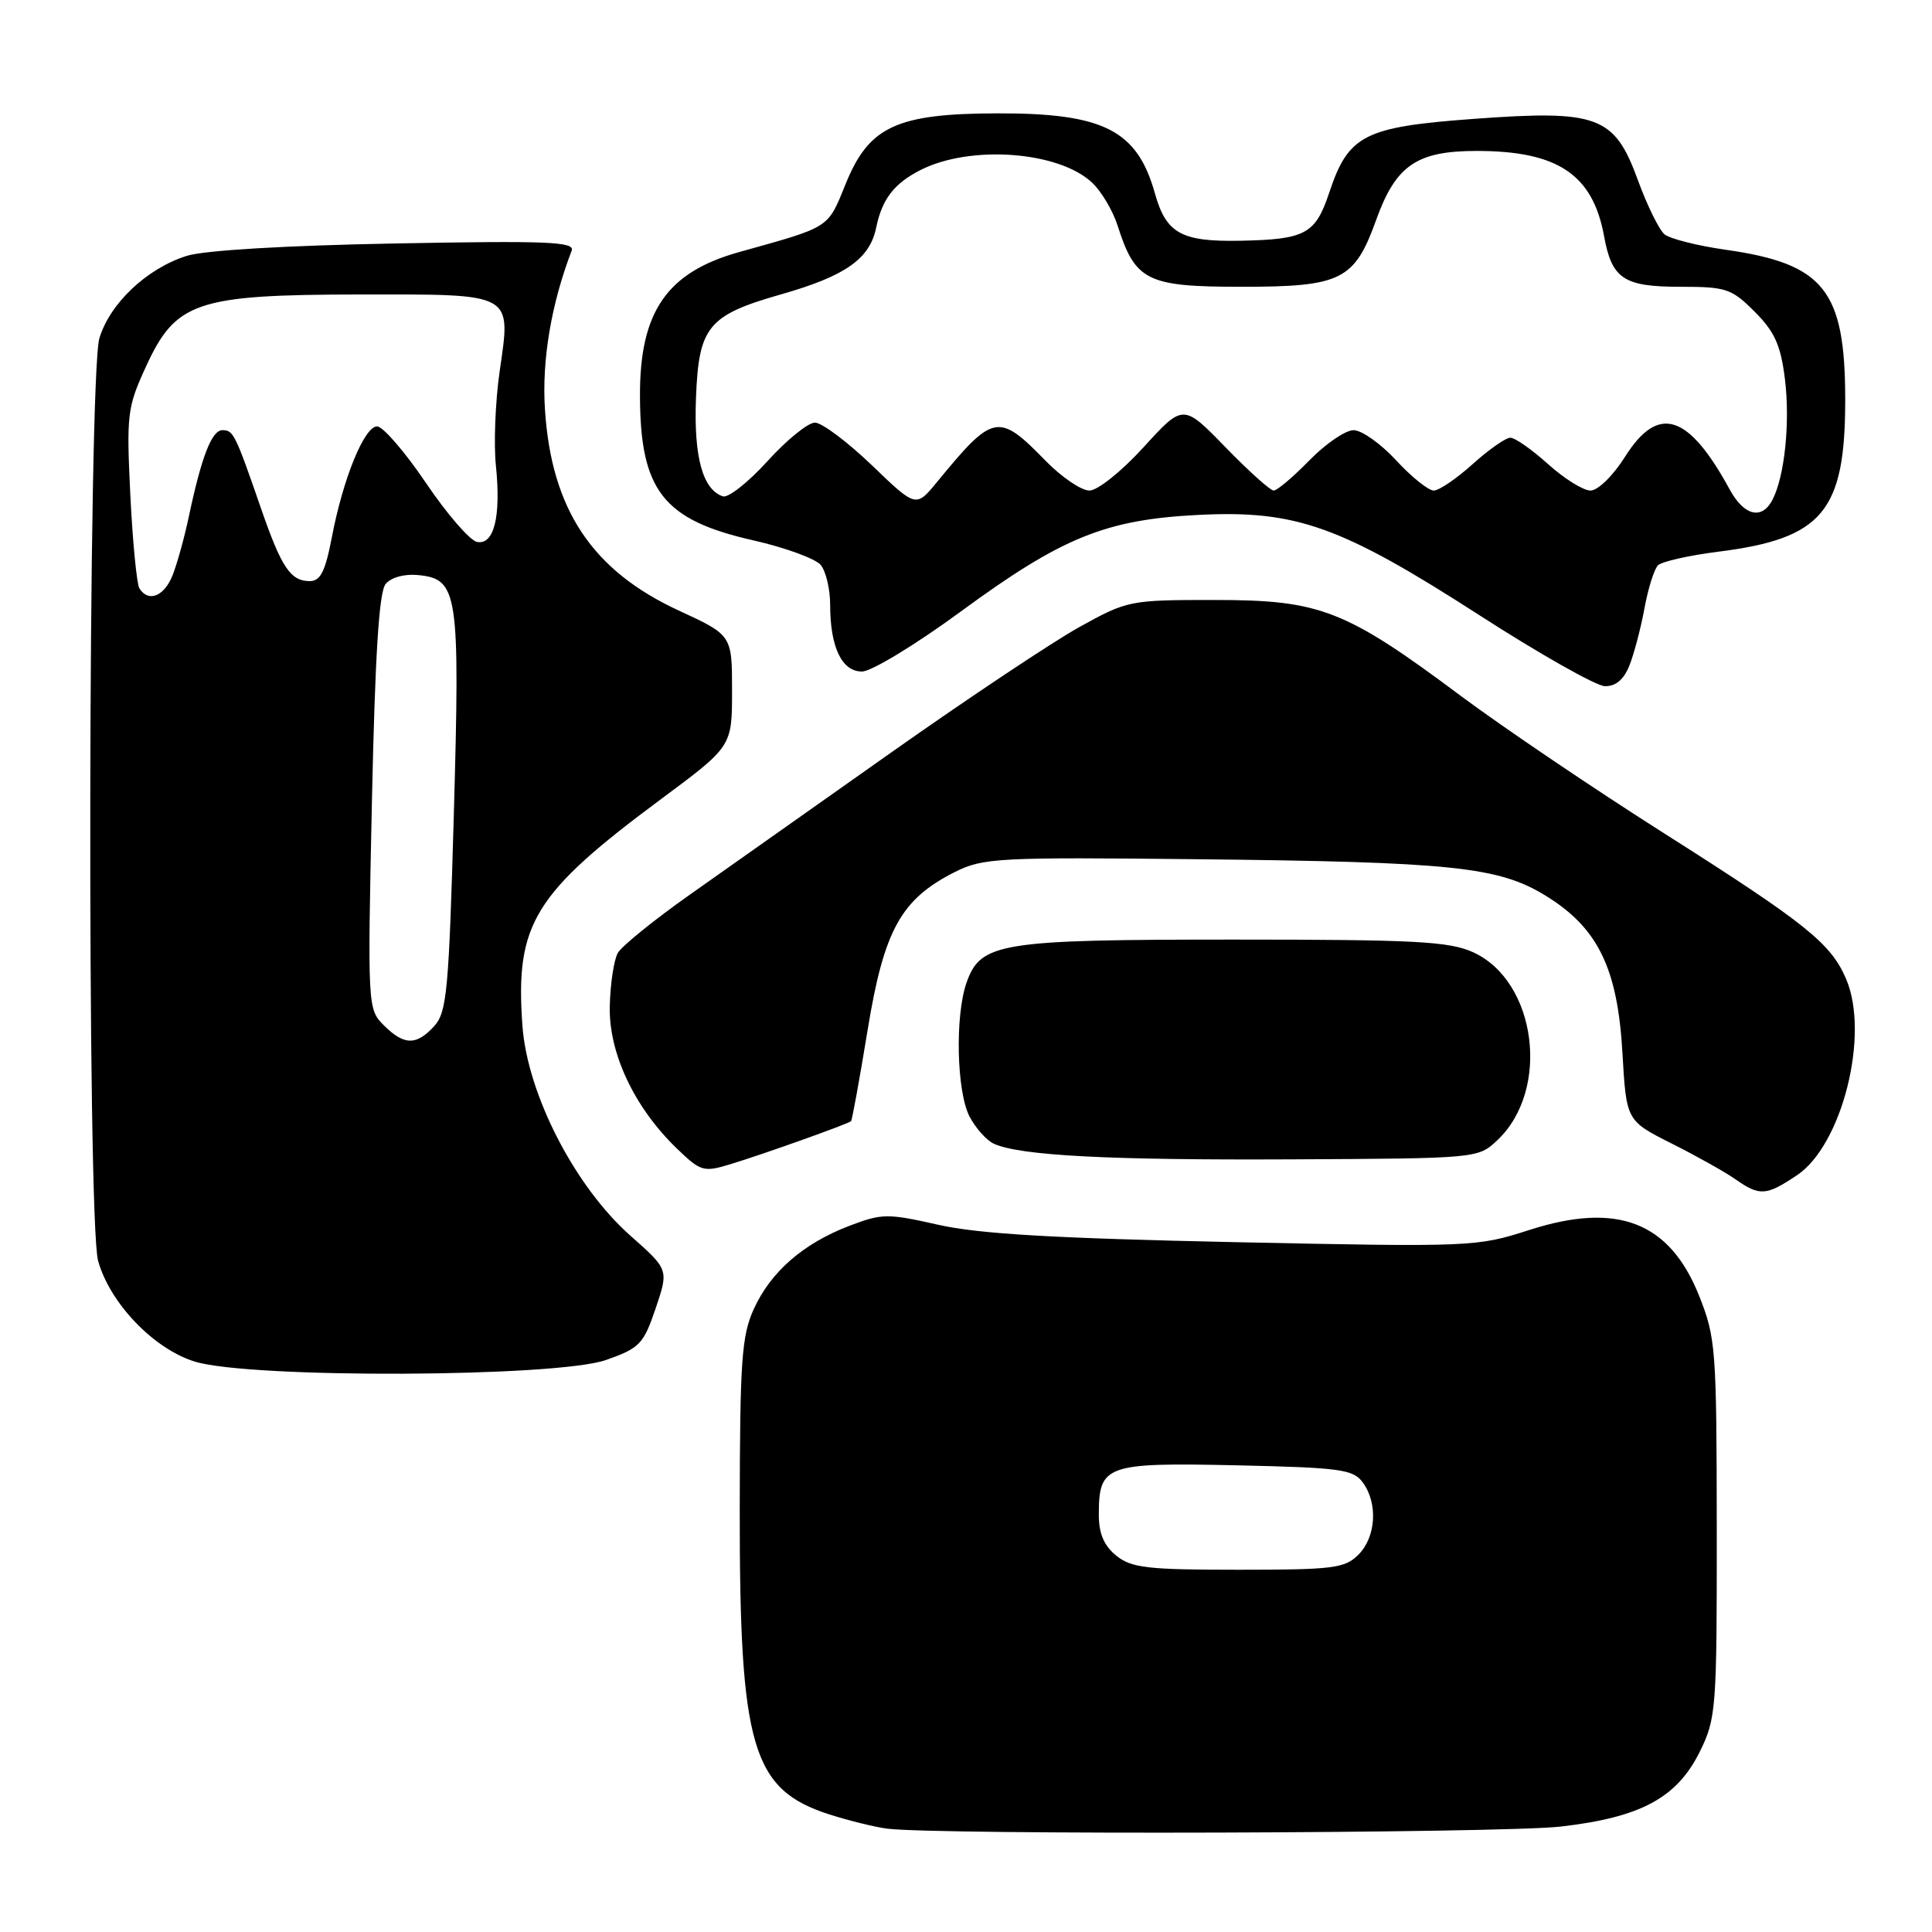 <?xml version="1.0" encoding="UTF-8" standalone="no"?>
<!DOCTYPE svg PUBLIC "-//W3C//DTD SVG 1.1//EN" "http://www.w3.org/Graphics/SVG/1.1/DTD/svg11.dtd" >
<svg xmlns="http://www.w3.org/2000/svg" xmlns:xlink="http://www.w3.org/1999/xlink" version="1.1" viewBox="0 0 256 256">
 <g >
 <path fill="currentColor"
d=" M 206.80 242.03 C 217.43 240.81 222.22 238.22 225.25 232.07 C 227.40 227.70 227.50 226.43 227.48 202.50 C 227.46 178.67 227.35 177.23 225.13 171.67 C 221.21 161.89 214.30 159.22 202.61 162.99 C 195.68 165.22 195.03 165.25 163.53 164.59 C 139.62 164.08 129.68 163.50 124.33 162.29 C 117.59 160.77 116.87 160.78 112.54 162.43 C 106.43 164.77 102.13 168.51 99.88 173.46 C 98.27 176.99 98.04 180.34 98.02 200.04 C 97.99 231.51 99.64 237.12 109.89 240.42 C 112.43 241.23 115.85 242.08 117.50 242.30 C 123.94 243.16 198.97 242.93 206.80 242.03 Z  M 80.32 180.20 C 84.77 178.63 85.27 178.10 86.88 173.36 C 88.61 168.23 88.61 168.23 83.56 163.76 C 76.17 157.23 69.87 144.98 69.22 135.87 C 68.26 122.40 70.71 118.41 87.64 105.85 C 97.00 98.90 97.00 98.90 97.00 91.53 C 97.00 84.16 97.00 84.16 89.96 80.91 C 78.47 75.61 73.06 67.50 72.21 54.25 C 71.78 47.72 73.04 40.28 75.75 33.21 C 76.20 32.03 72.56 31.88 52.39 32.26 C 37.81 32.53 27.03 33.17 24.72 33.91 C 19.44 35.59 14.56 40.20 13.17 44.82 C 11.67 49.83 11.51 161.71 13.00 167.07 C 14.56 172.68 20.38 178.75 25.82 180.42 C 33.15 182.68 73.82 182.51 80.32 180.20 Z  M 238.10 155.73 C 244.10 151.73 247.77 137.07 244.62 129.72 C 242.60 124.99 239.30 122.35 220.55 110.45 C 211.23 104.54 199.08 96.32 193.55 92.20 C 178.28 80.80 174.95 79.50 161.00 79.50 C 149.66 79.50 149.41 79.55 143.00 83.10 C 139.43 85.09 128.29 92.51 118.24 99.60 C 108.20 106.70 96.12 115.23 91.39 118.56 C 86.66 121.90 82.37 125.37 81.86 126.28 C 81.35 127.19 80.87 130.33 80.80 133.27 C 80.63 139.47 84.01 146.68 89.62 152.12 C 92.85 155.24 93.20 155.35 96.76 154.27 C 101.14 152.94 112.38 148.93 112.77 148.56 C 112.91 148.42 113.90 142.99 114.96 136.51 C 117.13 123.21 119.39 119.13 126.56 115.53 C 130.25 113.68 132.29 113.57 158.50 113.85 C 192.47 114.21 198.60 114.85 204.85 118.71 C 211.74 122.96 214.34 128.30 214.98 139.50 C 215.50 148.50 215.50 148.50 221.50 151.52 C 224.80 153.18 228.61 155.31 229.97 156.27 C 233.17 158.51 234.02 158.46 238.10 155.73 Z  M 198.39 151.10 C 205.48 144.44 203.62 130.00 195.18 126.17 C 192.02 124.74 187.53 124.50 163.50 124.50 C 132.39 124.50 129.93 124.90 128.06 130.24 C 126.53 134.65 126.76 144.63 128.46 147.93 C 129.27 149.48 130.73 151.12 131.71 151.56 C 135.23 153.13 146.89 153.74 171.17 153.62 C 195.75 153.50 195.85 153.49 198.39 151.10 Z  M 215.88 88.25 C 216.49 86.74 217.40 83.32 217.89 80.66 C 218.37 78.00 219.19 75.41 219.69 74.91 C 220.19 74.41 223.77 73.60 227.63 73.11 C 241.50 71.37 244.50 67.79 244.50 53.00 C 244.50 38.44 241.71 34.94 228.63 33.09 C 224.91 32.56 221.28 31.64 220.56 31.05 C 219.84 30.45 218.26 27.24 217.04 23.90 C 213.93 15.35 211.75 14.54 195.31 15.75 C 180.78 16.81 178.68 17.88 176.15 25.47 C 174.30 31.03 173.01 31.73 164.32 31.90 C 156.55 32.05 154.52 30.93 153.04 25.65 C 150.69 17.25 146.26 14.99 132.18 15.02 C 118.81 15.05 115.15 16.75 112.07 24.33 C 109.64 30.32 110.13 30.00 97.98 33.39 C 88.38 36.06 84.77 41.27 84.80 52.42 C 84.83 65.01 87.87 68.90 99.82 71.60 C 104.05 72.56 108.06 74.03 108.75 74.86 C 109.44 75.70 110.00 78.07 110.00 80.13 C 110.00 85.76 111.55 89.00 114.23 88.98 C 115.48 88.97 121.37 85.39 127.31 81.03 C 140.71 71.20 146.48 68.85 158.77 68.23 C 171.73 67.57 177.66 69.69 196.00 81.50 C 203.97 86.64 211.46 90.87 212.63 90.92 C 214.05 90.97 215.13 90.09 215.88 88.25 Z  M 147.91 206.13 C 146.28 204.81 145.60 203.21 145.60 200.72 C 145.60 194.10 146.48 193.79 163.78 194.16 C 177.63 194.47 179.30 194.69 180.58 196.44 C 182.61 199.21 182.33 203.67 180.00 206.00 C 178.19 207.81 176.67 208.00 164.11 208.00 C 152.03 208.00 149.92 207.76 147.91 206.13 Z  M 50.85 135.85 C 48.72 133.72 48.70 133.39 49.28 106.28 C 49.70 86.80 50.22 78.43 51.10 77.38 C 51.83 76.50 53.59 76.02 55.41 76.20 C 60.69 76.72 60.96 78.47 60.14 107.70 C 59.48 131.21 59.22 134.10 57.55 135.95 C 55.18 138.56 53.54 138.54 50.85 135.85 Z  M 18.47 77.96 C 18.12 77.39 17.58 71.83 17.27 65.61 C 16.75 54.93 16.86 53.98 19.32 48.62 C 23.28 39.97 25.99 39.05 47.63 39.02 C 68.25 39.00 67.72 38.70 66.20 49.25 C 65.63 53.24 65.41 58.84 65.71 61.70 C 66.40 68.44 65.47 72.24 63.21 71.81 C 62.27 71.63 59.22 68.11 56.44 63.99 C 53.65 59.87 50.74 56.50 49.97 56.50 C 48.27 56.50 45.45 63.41 43.96 71.25 C 43.10 75.72 42.46 77.00 41.05 77.00 C 38.50 77.00 37.30 75.22 34.59 67.38 C 31.17 57.50 30.93 57.00 29.47 57.00 C 28.06 57.00 26.70 60.51 25.01 68.50 C 24.43 71.25 23.46 74.74 22.86 76.25 C 21.74 79.04 19.65 79.86 18.47 77.96 Z  M 229.20 64.87 C 223.72 54.81 219.73 53.55 215.34 60.50 C 213.75 63.03 211.73 65.00 210.75 65.00 C 209.79 65.00 207.26 63.42 205.13 61.50 C 203.00 59.58 200.75 58.00 200.13 58.00 C 199.51 58.00 197.26 59.58 195.13 61.50 C 193.00 63.42 190.68 65.00 189.98 65.00 C 189.27 65.00 187.03 63.20 185.00 61.00 C 182.97 58.80 180.43 57.00 179.36 57.00 C 178.28 57.00 175.65 58.80 173.50 61.00 C 171.35 63.20 169.23 65.00 168.77 65.00 C 168.32 65.00 165.44 62.41 162.37 59.25 C 156.78 53.50 156.78 53.50 151.54 59.25 C 148.59 62.48 145.44 65.00 144.35 65.00 C 143.28 65.00 140.69 63.24 138.58 61.09 C 132.28 54.63 131.64 54.76 124.15 63.88 C 121.37 67.27 121.37 67.27 115.51 61.63 C 112.28 58.54 108.90 56.00 107.98 56.00 C 107.07 56.00 104.24 58.29 101.70 61.10 C 99.16 63.90 96.50 66.00 95.79 65.77 C 93.11 64.88 91.92 60.56 92.22 52.77 C 92.58 43.25 93.80 41.77 103.54 38.99 C 112.03 36.57 115.25 34.30 116.10 30.16 C 116.87 26.40 118.46 24.33 121.93 22.55 C 128.54 19.17 140.27 20.02 144.72 24.21 C 145.94 25.36 147.46 27.92 148.09 29.90 C 150.44 37.25 151.97 38.00 164.54 38.00 C 177.74 38.00 179.48 37.13 182.36 29.11 C 184.96 21.90 187.73 20.00 195.67 20.00 C 206.41 20.00 211.05 23.11 212.55 31.30 C 213.58 36.96 215.15 38.00 222.67 38.00 C 228.73 38.00 229.44 38.24 232.50 41.30 C 235.15 43.95 235.95 45.72 236.51 50.21 C 237.22 55.96 236.48 63.14 234.85 66.25 C 233.45 68.92 231.10 68.35 229.20 64.87 Z "/>
</g>
</svg>